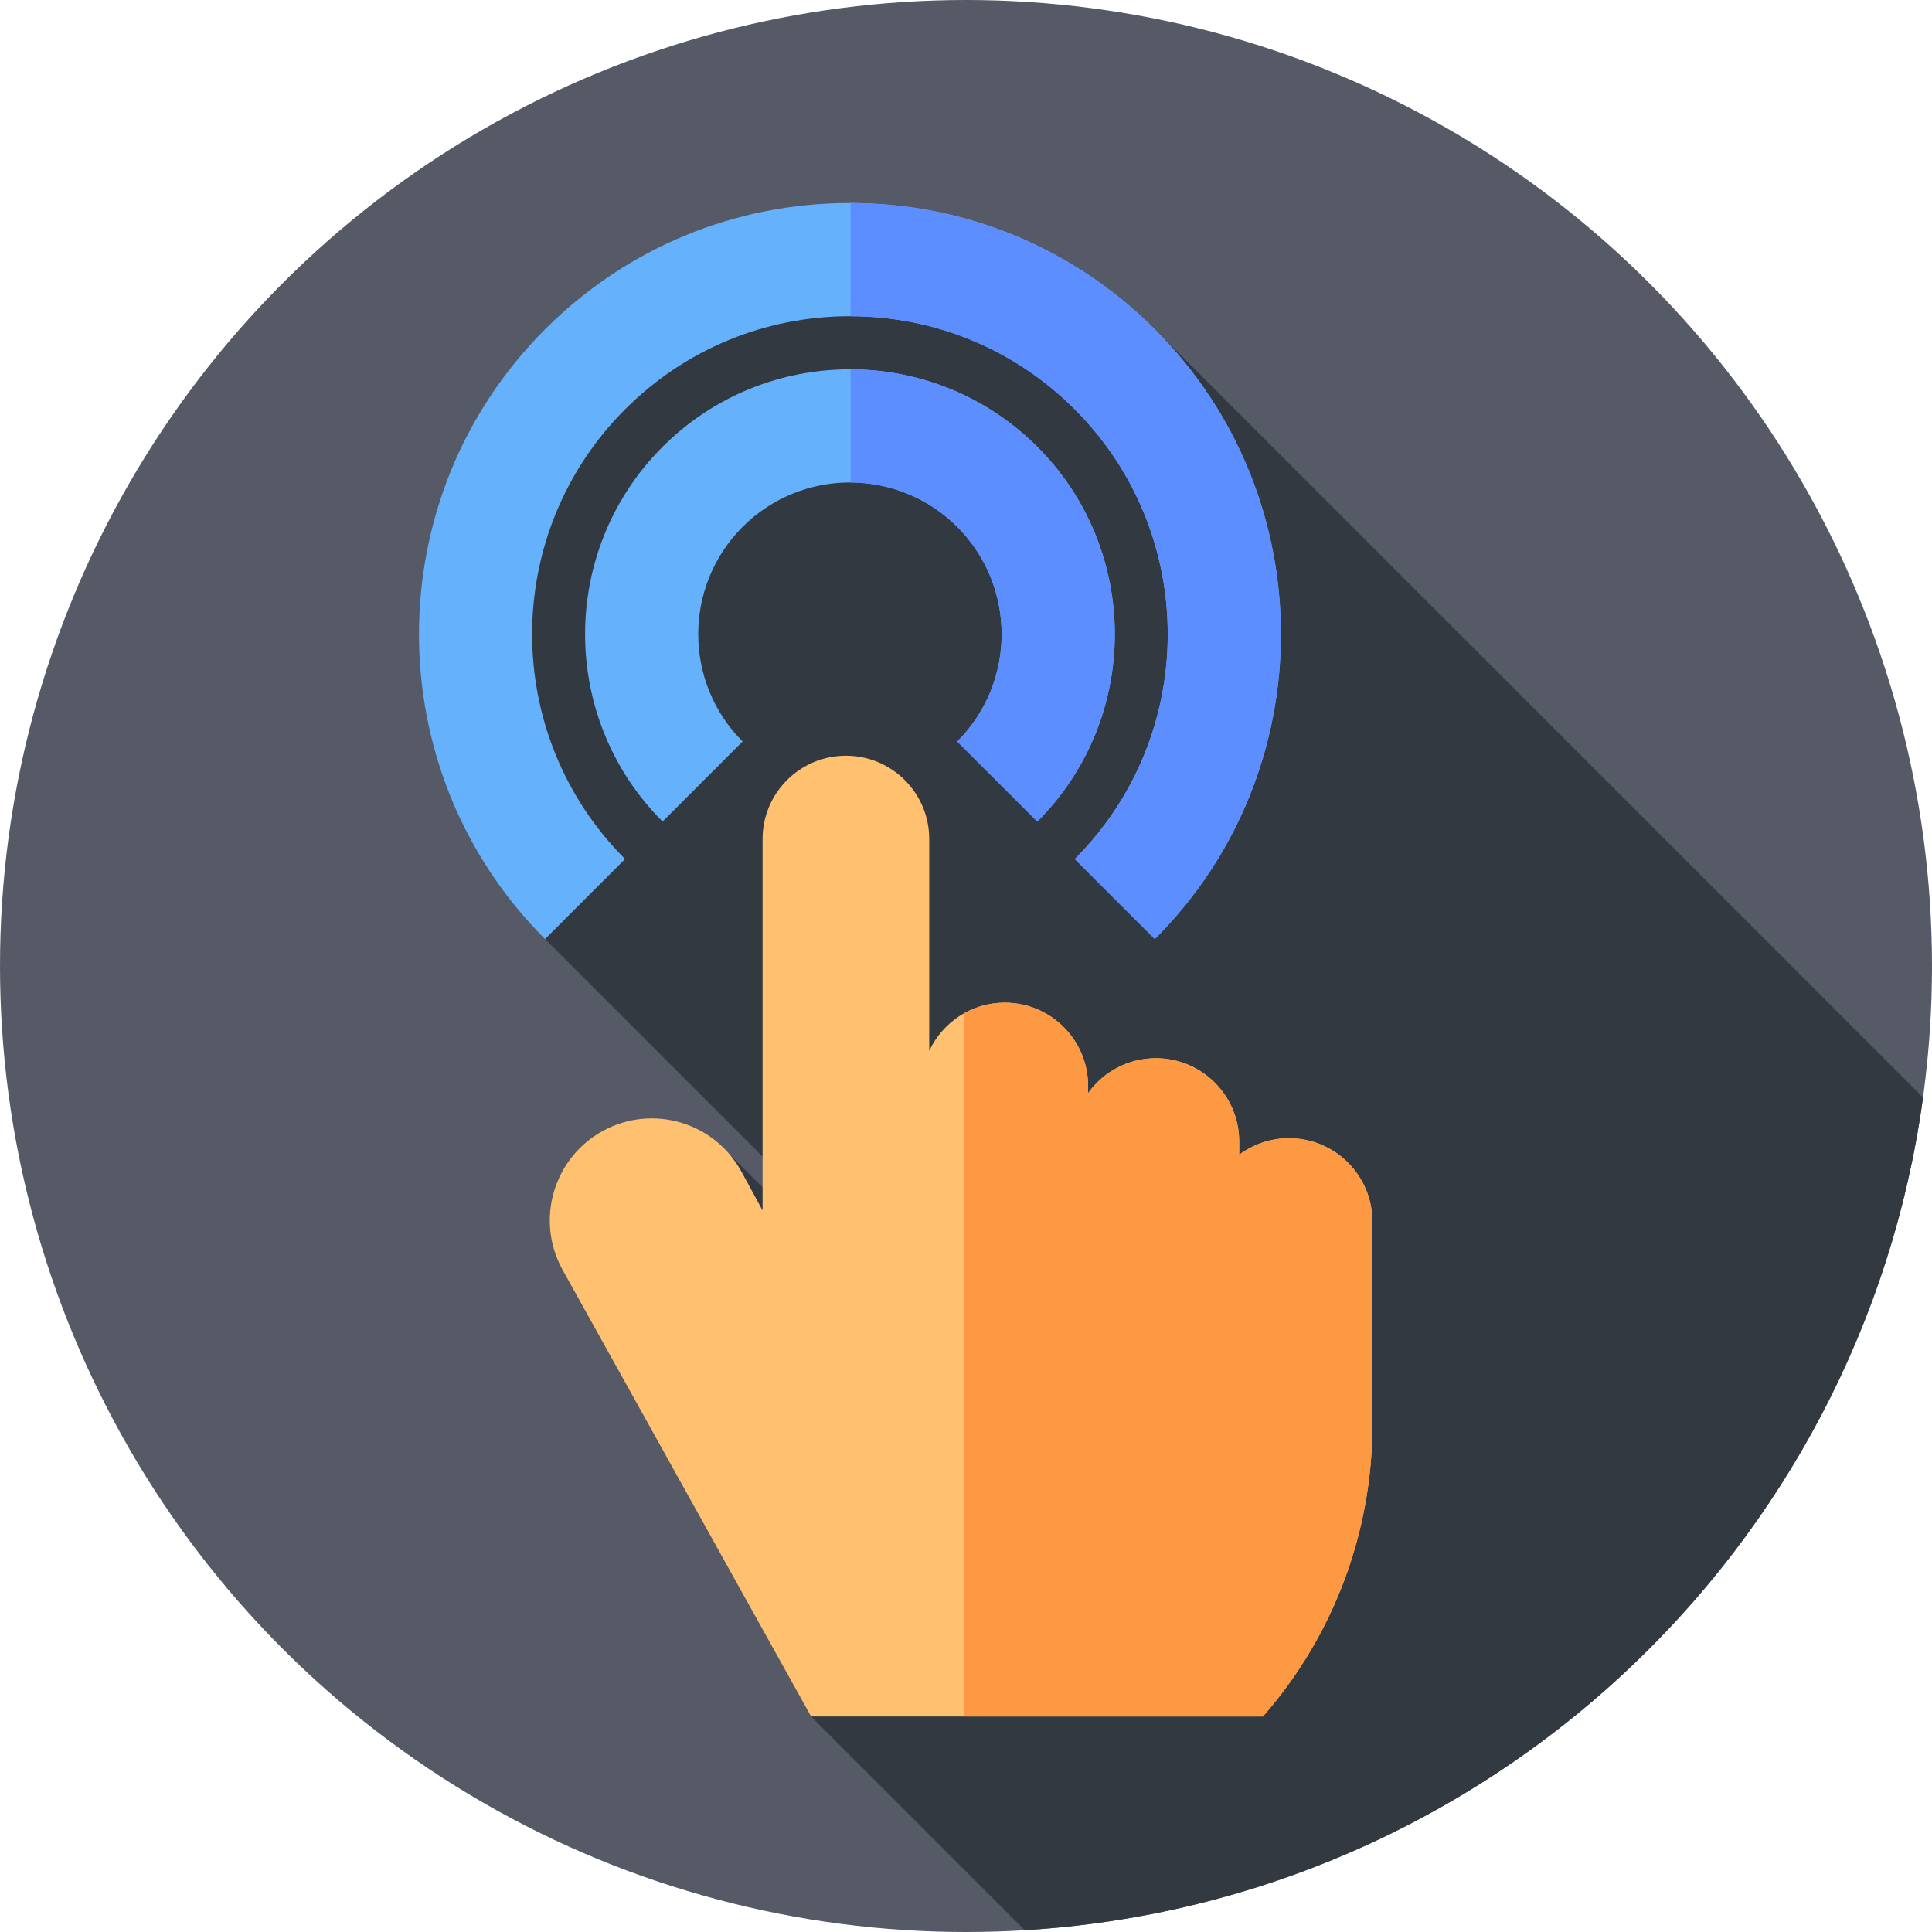 <?xml version="1.0" encoding="iso-8859-1"?>
<!-- Generator: Adobe Illustrator 21.0.0, SVG Export Plug-In . SVG Version: 6.00 Build 0)  -->
<svg xmlns="http://www.w3.org/2000/svg" xmlns:xlink="http://www.w3.org/1999/xlink" version="1.1" id="Capa_1" x="0px" y="0px" viewBox="0 0 512 512" style="enable-background:new 0 0 512 512;" xml:space="preserve" width="512" height="512">
<g>
	<g>
		<g>
			<g>
				<g>
					<g>
						<g>
							<g>
								<g>
									<circle style="fill:#555A66;" cx="256" cy="256" r="256"/>
								</g>
							</g>
						</g>
					</g>
				</g>
			</g>
		</g>
	</g>
	<g>
		<path style="fill:#333940;" d="M509.628,290.855L306.042,87.269l-91.088-14.102L167.81,77l-39.286,51.524l15.921,120.342    l92.973,92.973c-0.429,2.233-0.868,4.513-1.314,6.83l-42.734-42.734l21.642,149.005l56.574,56.574    C394.062,504.156,493.31,410.702,509.628,290.855z"/>
		<path style="fill:#333940;" d="M215.012,454.94l-0.058-0.058C214.954,455.006,214.975,455.02,215.012,454.94z"/>
	</g>
	<g>
		<path style="fill:#65B1FC;" d="M306.042,248.866l-21.213-21.213c32.855-32.855,32.855-86.315,0-119.17    c-15.916-15.916-37.077-24.681-59.586-24.681c-22.508,0-43.669,8.765-59.585,24.681c-32.855,32.855-32.855,86.315,0,119.17    l-21.213,21.213c-44.552-44.552-44.552-117.044,0-161.596c21.58-21.581,50.278-33.468,80.798-33.468c0.002,0-0.001,0,0.001,0    c30.521,0,59.216,11.886,80.798,33.468C350.595,131.822,350.595,204.313,306.042,248.866z"/>
	</g>
	<g>
		<path style="fill:#5C8EFF;" d="M306.042,87.269c-21.541-21.541-50.168-33.421-80.625-33.466v30.002    c22.444,0.045,43.537,8.802,59.412,24.677c32.855,32.855,32.855,86.315,0,119.17l21.213,21.213    C350.595,204.313,350.595,131.822,306.042,87.269z"/>
	</g>
	<g>
		<path style="fill:#65B1FC;" d="M274.898,217.722l-21.213-21.213c15.683-15.683,15.683-41.2,0-56.883    c-15.685-15.683-41.201-15.682-56.884,0c-15.683,15.683-15.683,41.2,0,56.883l-21.213,21.213c-27.38-27.38-27.38-71.93,0-99.309    c27.381-27.379,71.931-27.38,99.31,0C302.278,145.792,302.278,190.342,274.898,217.722z"/>
	</g>
	<g>
		<path style="fill:#5C8EFF;" d="M274.898,118.413c-13.646-13.646-31.557-20.487-49.481-20.531v29.986    c10.242,0.044,20.47,3.96,28.268,11.758c15.683,15.683,15.683,41.2,0,56.883l21.213,21.213    C302.278,190.342,302.278,145.792,274.898,118.413z"/>
	</g>
	<g>
		<path style="fill:#FFC170;" d="M341.612,301.638L341.612,301.638c-4.956,0-9.53,1.633-13.215,4.389v-3.507    c0-12.195-9.886-22.081-22.081-22.081h0c-7.406,0-13.955,3.65-17.961,9.245v-1.885c0-12.195-9.886-22.081-22.081-22.081h0    c-8.866,0-16.507,5.228-20.021,12.768v-56.131c0-12.195-9.886-22.081-22.081-22.081h0c-12.195,0-22.081,9.886-22.081,22.081    v98.431l-5.595-10.282c-7.138-13.117-23.558-17.964-36.675-10.826h0c-13.118,7.138-17.965,23.559-10.827,36.676l65.958,118.528    h119.744l0,0c18.692-21.372,28.994-48.801,28.994-77.194v-53.97C363.693,311.524,353.807,301.638,341.612,301.638z"/>
	</g>
	<g>
		<path style="fill:#FC9942;" d="M341.612,301.638c-4.956,0-9.53,1.633-13.215,4.389v-3.507c0-12.195-9.886-22.081-22.081-22.081    c-7.406,0-13.955,3.65-17.961,9.245v-1.885c0-12.195-9.886-22.081-22.081-22.081c-3.923,0-7.605,1.027-10.797,2.822v186.342h79.22    l0,0c18.692-21.372,28.994-48.801,28.994-77.194v-53.969C363.692,311.524,353.807,301.638,341.612,301.638z"/>
	</g>
</g>















</svg>
